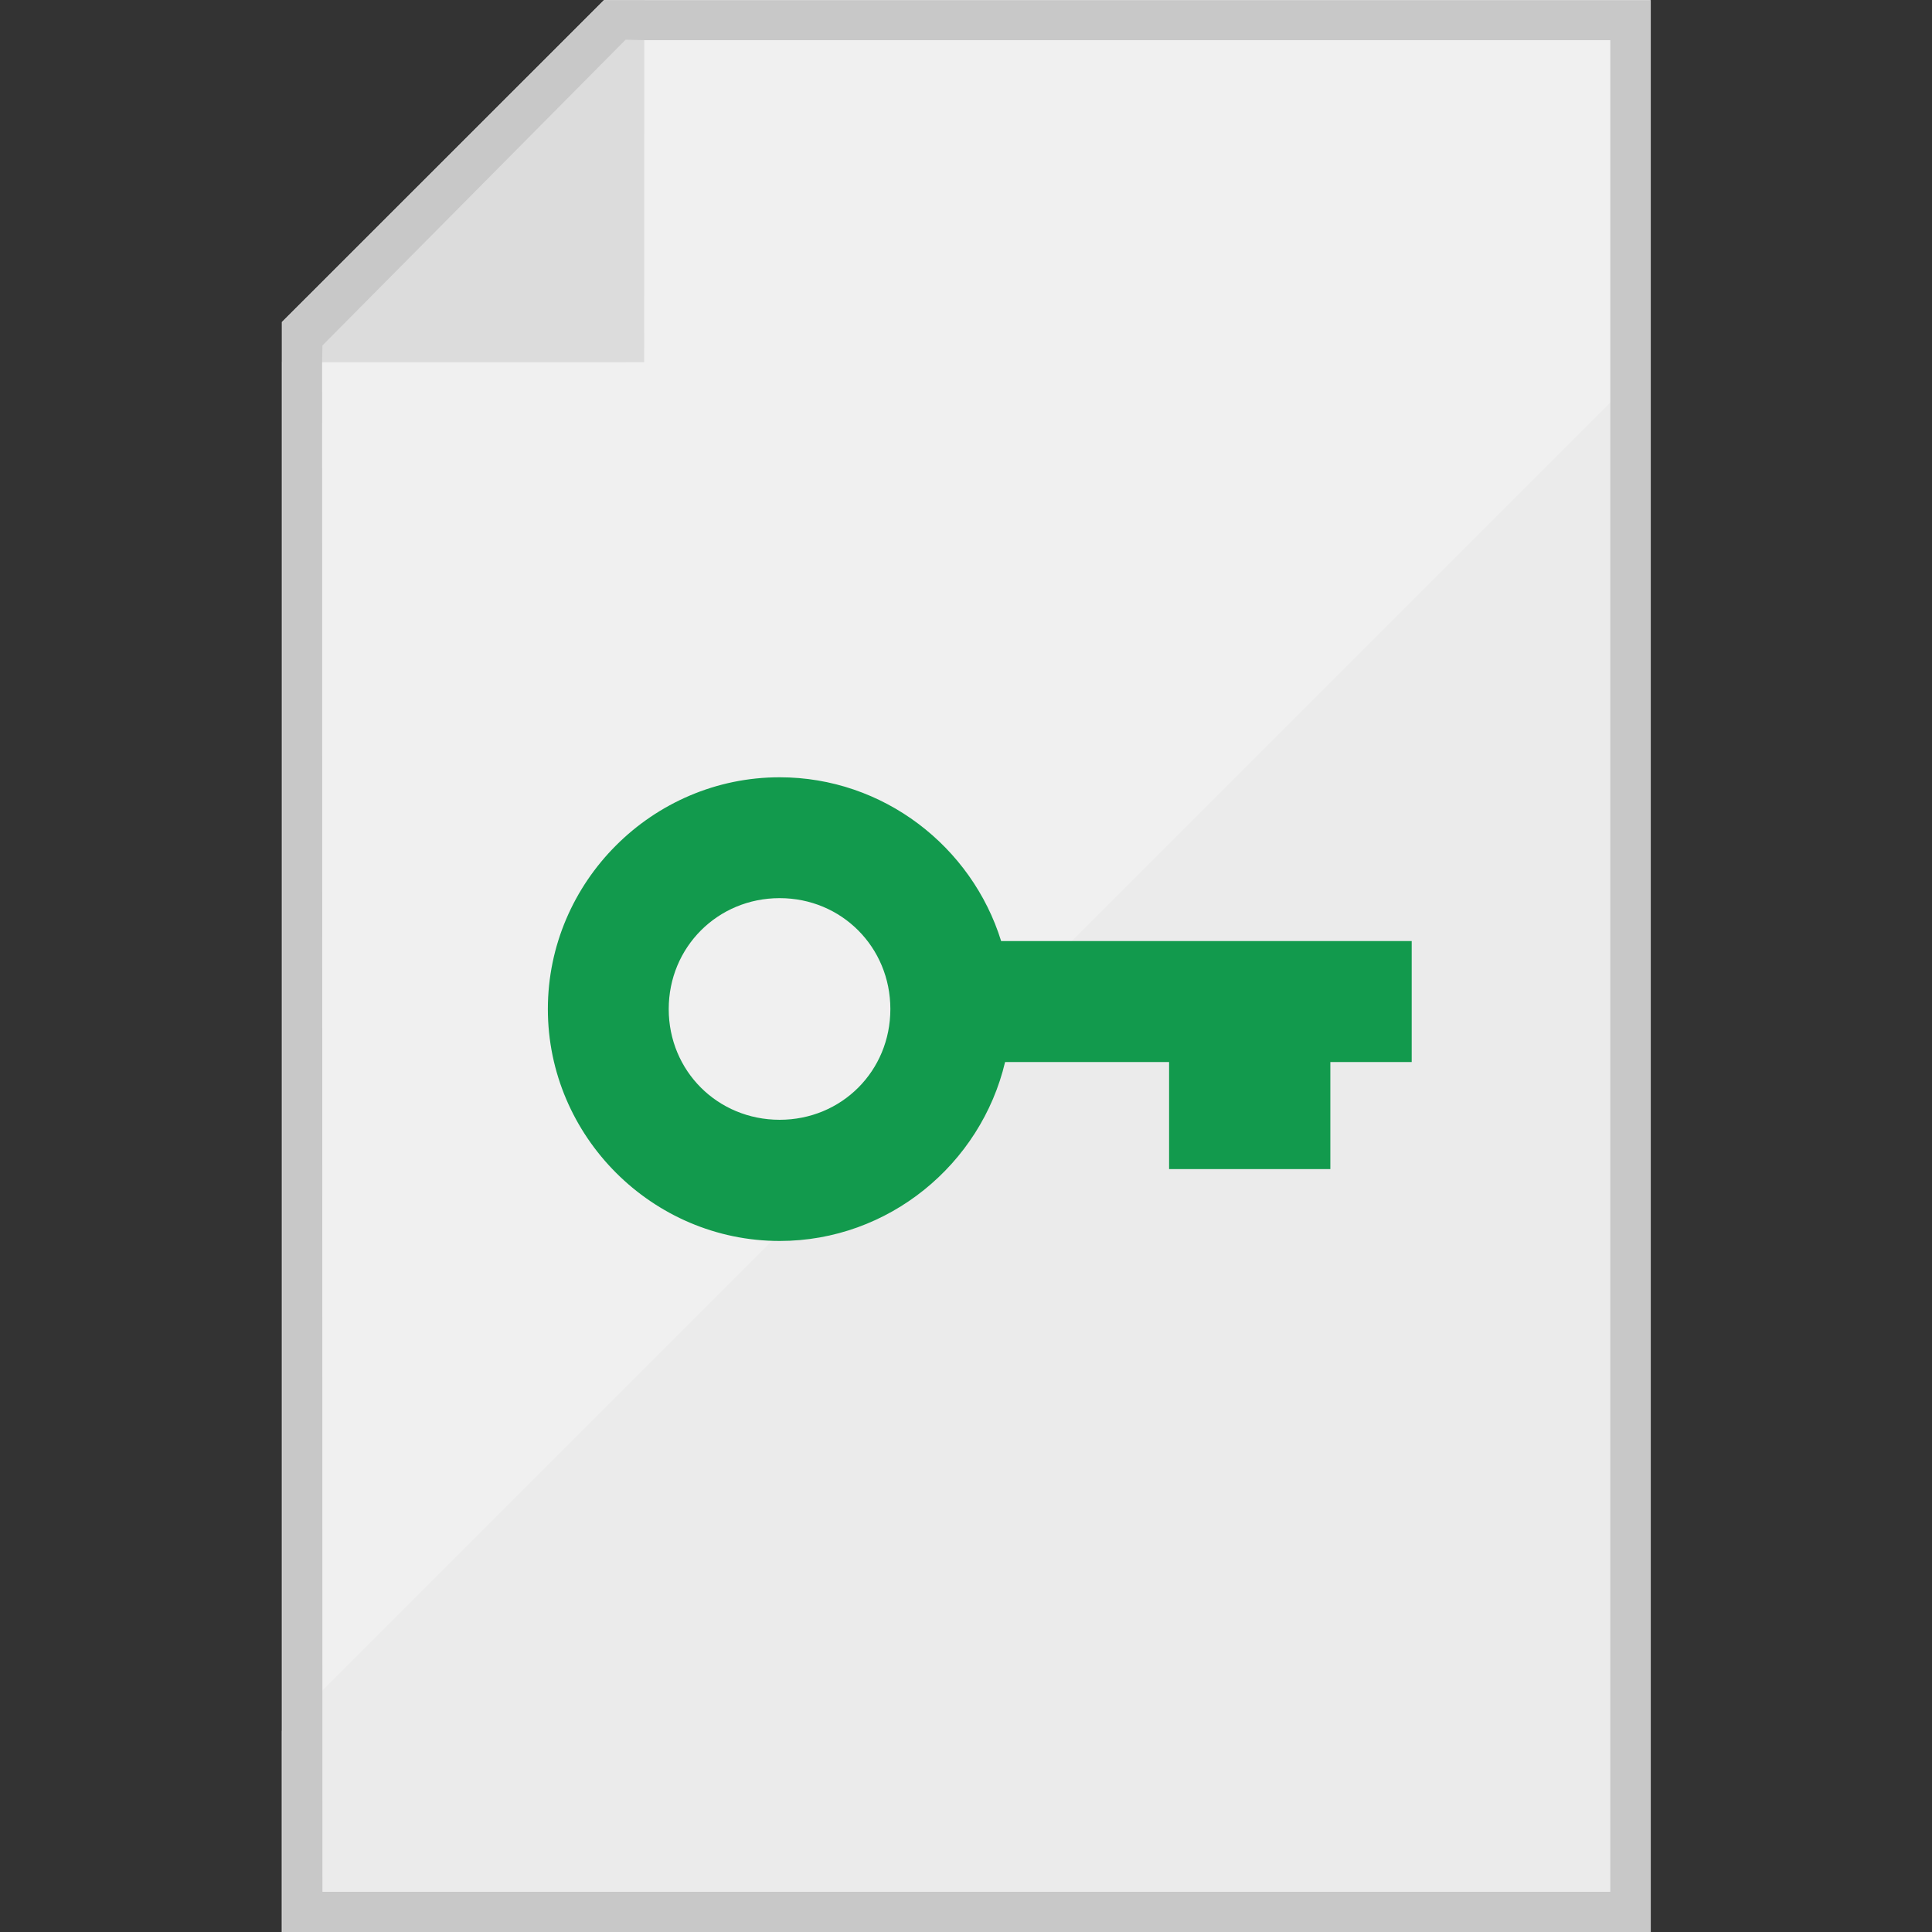 <?xml version="1.0" encoding="UTF-8" standalone="no"?>
<svg
   xmlns:dc="http://purl.org/dc/elements/1.1/"
   xmlns:cc="http://creativecommons.org/ns#"
   xmlns:rdf="http://www.w3.org/1999/02/22-rdf-syntax-ns#"
   xmlns:svg="http://www.w3.org/2000/svg"
   xmlns="http://www.w3.org/2000/svg"
   xmlns:sodipodi="http://sodipodi.sourceforge.net/DTD/sodipodi-0.dtd"
   xmlns:inkscape="http://www.inkscape.org/namespaces/inkscape"
   width="48"
   height="48"
   viewBox="0 0 12.7 12.7"
   version="1.1"
   id="svg8"
   inkscape:version="1.0.2 (e86c870879, 2021-01-15)"
   sodipodi:docname="application-x-pem-file.svg">
  <rect x="0" y="0" width="12.7" height="12.7" fill="#333333" stroke="none"/>
  <defs
     id="defs2" />
  <sodipodi:namedview
     id="base"
     pagecolor="#ffffff"
     bordercolor="#666666"
     borderopacity="1.0"
     inkscape:pageopacity="0.0"
     inkscape:pageshadow="2"
     inkscape:zoom="15.979167"
     inkscape:cx="24"
     inkscape:cy="24"
     inkscape:document-units="mm"
     inkscape:current-layer="layer1"
     inkscape:document-rotation="0"
     showgrid="true"
     units="px"
     inkscape:window-width="1680"
     inkscape:window-height="984"
     inkscape:window-x="0"
     inkscape:window-y="36"
     inkscape:window-maximized="1">
    <inkscape:grid
       type="xygrid"
       id="grid833"
       empspacing="1" />
  </sodipodi:namedview>
  <g
     inkscape:label="Layer 1"
     inkscape:groupmode="layer"
     id="layer1">
    <g
       id="g913"
       transform="matrix(1,0,0,1,4.4479056e-4,0)"
       style="stroke-width:1">
      <g
         id="g883"
         transform="matrix(1,0,0,1,0.265,0)"
         style="stroke-width:1">
        <g
           id="g875"
           style="stroke-width:1">
          <g
             id="rect837"
             style="opacity:1;stroke-width:1">
            <path
               style="color:#000000;font-style:normal;font-variant:normal;font-weight:normal;font-stretch:normal;font-size:medium;line-height:normal;font-family:sans-serif;font-variant-ligatures:normal;font-variant-position:normal;font-variant-caps:normal;font-variant-numeric:normal;font-variant-alternates:normal;font-variant-east-asian:normal;font-feature-settings:normal;font-variation-settings:normal;text-indent:0;text-align:start;text-decoration:none;text-decoration-line:none;text-decoration-style:solid;text-decoration-color:#000000;letter-spacing:normal;word-spacing:normal;text-transform:none;writing-mode:lr-tb;direction:ltr;text-orientation:mixed;dominant-baseline:auto;baseline-shift:baseline;text-anchor:start;white-space:normal;shape-padding:0;shape-margin:0;inline-size:0;clip-rule:nonzero;display:inline;overflow:visible;visibility:visible;isolation:auto;mix-blend-mode:normal;color-interpolation:sRGB;color-interpolation-filters:linearRGB;solid-color:#000000;solid-opacity:1;vector-effect:none;fill:#f0f0f0;fill-opacity:1;fill-rule:nonzero;stroke:none;stroke-width:0.265;stroke-linecap:round;stroke-linejoin:miter;stroke-miterlimit:4;stroke-dasharray:none;stroke-dashoffset:0;stroke-opacity:1;color-rendering:auto;image-rendering:auto;shape-rendering:auto;text-rendering:auto;enable-background:accumulate;stop-color:#000000;stop-opacity:1"
               d="m 3.969,0 h 4.829e-4 6.614 V 12.7 H 1.587 V 2.381 Z"
               id="path849"
               sodipodi:nodetypes="ccccccc" />
          </g>
          <path
             id="path843"
             style="fill:#dcdcdc;fill-opacity:1;stroke:none;stroke-width:0.053;stroke-linecap:round;stroke-linejoin:miter;stroke-miterlimit:4;stroke-dasharray:none"
             inkscape:transform-center-x="0.10981891"
             inkscape:transform-center-y="-0.47124644"
             d="m 3.969,2.381 -2.382,7.92e-5 V 2.117 L 3.705,0 h 0.265 z"
             sodipodi:nodetypes="cccccc" />
          <path
             id="path853"
             style="opacity:1;fill:#ebebeb;fill-opacity:1;stroke:none;stroke-width:0.053;stroke-linecap:round;stroke-linejoin:miter;stroke-miterlimit:4;stroke-dasharray:none"
             inkscape:transform-center-x="0.2421106"
             inkscape:transform-center-y="-0.2421106"
             d="M 10.585,12.701 H 1.588 V 11.378 L 10.585,2.381 Z"
             sodipodi:nodetypes="ccccc" />
          <path
             style="color:#000000;font-style:normal;font-variant:normal;font-weight:normal;font-stretch:normal;font-size:medium;line-height:normal;font-family:sans-serif;font-variant-ligatures:normal;font-variant-position:normal;font-variant-caps:normal;font-variant-numeric:normal;font-variant-alternates:normal;font-variant-east-asian:normal;font-feature-settings:normal;font-variation-settings:normal;text-indent:0;text-align:start;text-decoration:none;text-decoration-line:none;text-decoration-style:solid;text-decoration-color:#000000;letter-spacing:normal;word-spacing:normal;text-transform:none;writing-mode:lr-tb;direction:ltr;text-orientation:mixed;dominant-baseline:auto;baseline-shift:baseline;text-anchor:start;white-space:normal;shape-padding:0;shape-margin:0;inline-size:0;clip-rule:nonzero;display:inline;overflow:visible;visibility:visible;isolation:auto;mix-blend-mode:normal;color-interpolation:sRGB;color-interpolation-filters:linearRGB;solid-color:#000000;solid-opacity:1;vector-effect:none;fill:#c8c8c8;fill-opacity:1;fill-rule:nonzero;stroke:none;stroke-width:1;stroke-linecap:round;stroke-linejoin:miter;stroke-miterlimit:4;stroke-dasharray:none;stroke-dashoffset:0;stroke-opacity:1;color-rendering:auto;image-rendering:auto;shape-rendering:auto;text-rendering:auto;enable-background:accumulate;stop-color:#000000"
             d="M 3.706,9.2227376e-4 1.59,2.118 v 0 L 1.59,12.7 H 10.586 V 9.2227376e-4 Z M 3.847,0.261 l 0.122,0.003 6.351,-8.81e-6 V 12.436 H 1.854 l -0.002,-10.055 0.002,-0.11 z"
             id="path851"
             sodipodi:nodetypes="ccccccccccccccc" />
        </g>
      </g>
    </g>
    <path
       id="path840"
       style="color:#000000;font-style:normal;font-variant:normal;font-weight:normal;font-stretch:normal;font-size:medium;line-height:normal;font-family:sans-serif;font-variant-ligatures:normal;font-variant-position:normal;font-variant-caps:normal;font-variant-numeric:normal;font-variant-alternates:normal;font-variant-east-asian:normal;font-feature-settings:normal;font-variation-settings:normal;text-indent:0;text-align:start;text-decoration:none;text-decoration-line:none;text-decoration-style:solid;text-decoration-color:#000000;letter-spacing:normal;word-spacing:normal;text-transform:none;writing-mode:lr-tb;direction:ltr;text-orientation:mixed;dominant-baseline:auto;baseline-shift:baseline;text-anchor:start;white-space:normal;shape-padding:0;shape-margin:0;inline-size:0;clip-rule:nonzero;display:inline;overflow:visible;visibility:visible;opacity:1;isolation:auto;mix-blend-mode:normal;color-interpolation:sRGB;color-interpolation-filters:linearRGB;solid-color:#000000;solid-opacity:1;vector-effect:none;fill:#129a4d;fill-opacity:1;fill-rule:nonzero;stroke:none;stroke-width:3.78;stroke-linecap:round;stroke-linejoin:round;stroke-miterlimit:4;stroke-dasharray:none;stroke-dashoffset:0;stroke-opacity:1;color-rendering:auto;image-rendering:auto;shape-rendering:auto;text-rendering:auto;enable-background:accumulate;stop-color:#000000;stop-opacity:1"
       d="M 19.34 19.281 C 16.182 19.281 13.59 21.873 13.59 25.031 C 13.59 28.189 16.182 30.783 19.34 30.783 C 22.046 30.783 24.332 28.876 24.932 26.344 L 29 26.344 L 29 29 L 33 29 L 33 26.344 L 35.018 26.344 L 35.018 23.344 L 24.834 23.344 C 24.107 21 21.911 19.281 19.34 19.281 z M 19.34 22.279 C 20.876 22.279 22.086 23.495 22.086 25.031 C 22.086 26.568 20.876 27.777 19.34 27.777 C 17.803 27.777 16.588 26.568 16.588 25.031 C 16.588 23.495 17.803 22.279 19.34 22.279 z "
       transform="scale(0.265)" />
  </g>
</svg>
